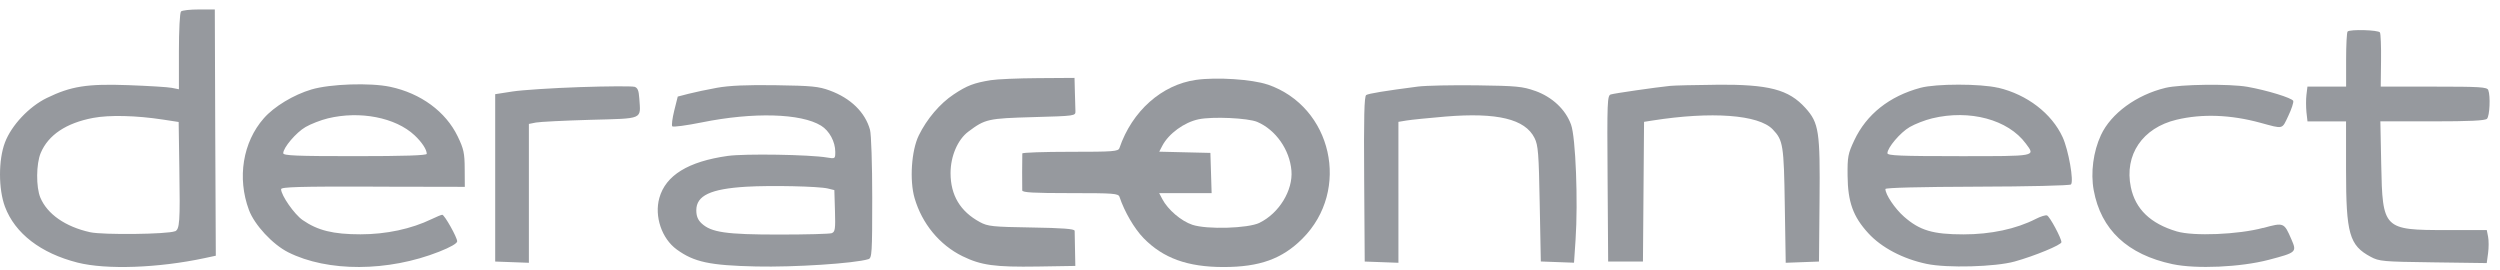 <svg xmlns="http://www.w3.org/2000/svg" width="222" height="24" fill="none"><path fill="#96999E" d="M73.697 8.042c-1.01-.372-1.61-.426-4.821-.475-2.56-.039-4.133.032-5.215.229-.851.153-1.976.393-2.511.53l-.966.25-.312 1.246c-.169.682-.25 1.31-.174 1.397.07.082 1.255-.076 2.62-.35 4.581-.927 8.813-.807 10.593.29.737.453 1.261 1.425 1.261 2.326 0 .612-.01.623-.726.503-1.556-.263-7.311-.355-8.829-.142-3.51.496-5.504 1.725-6.066 3.729-.459 1.632.213 3.614 1.545 4.58 1.545 1.12 2.921 1.415 7.06 1.508 3.363.076 8.709-.268 9.959-.65.311-.093.339-.524.339-5.444 0-2.986-.088-5.65-.197-6.044-.431-1.556-1.715-2.806-3.576-3.489l.016.006Zm.175 12.661c-.18.071-2.293.126-4.69.126-4.718 0-6.028-.191-6.89-1-.323-.305-.46-.644-.46-1.157 0-1.305 1.262-1.9 4.44-2.091 2.189-.131 6.426-.038 7.24.158l.578.142.055 1.846c.049 1.594.01 1.862-.273 1.97v.006ZM56.329 7.708c-.213-.065-2.386-.055-4.827.027-2.44.082-5.132.257-5.984.388l-1.545.24v14.862l1.496.055 1.496.055v-12.33l.628-.125c.344-.065 2.517-.174 4.826-.24 4.778-.13 4.477 0 4.352-1.89-.05-.73-.142-.955-.448-1.053l.006.011ZM33.118 16.576l8.157.016-.01-1.605c-.006-1.398-.088-1.77-.623-2.878-1.065-2.2-3.27-3.822-5.99-4.4-1.78-.377-5.329-.257-6.988.234-1.59.47-3.326 1.518-4.237 2.561-1.868 2.124-2.38 5.296-1.322 8.14.492 1.328 2.108 3.064 3.484 3.757 3.505 1.764 8.878 1.742 13.415-.054 1-.394 1.594-.737 1.594-.918 0-.35-1.13-2.358-1.326-2.358-.077 0-.497.169-.934.382-1.818.879-4.046 1.354-6.323 1.354-2.435 0-3.8-.339-5.143-1.267-.737-.513-1.906-2.19-1.911-2.74 0-.197 1.649-.246 8.152-.23l.005.006Zm-5.984-5.297c.459-.267 1.354-.617 1.987-.77 2.85-.688 5.995-.076 7.683 1.496.655.612 1.092 1.273 1.092 1.655 0 .142-1.988.207-6.372.207-5.22 0-6.372-.049-6.372-.262 0-.491 1.141-1.84 1.982-2.326ZM19.075.84h-1.409c-.775 0-1.49.076-1.594.18-.104.104-.185 1.665-.185 3.544v3.363l-.628-.126c-.344-.07-2.086-.174-3.866-.24-3.675-.131-5.083.093-7.24 1.141-1.578.77-3.134 2.424-3.713 3.948-.59 1.556-.584 4.138 0 5.705.89 2.376 3.178 4.134 6.448 4.964 2.545.644 7.18.48 11.28-.399l.995-.213-.05-10.936L19.075.84Zm-3.543 19.694c-.645.273-6.405.338-7.53.087-2.195-.486-3.8-1.605-4.417-3.068-.393-.934-.377-3.009.033-3.975.672-1.594 2.26-2.654 4.646-3.107 1.442-.273 3.828-.218 6.214.148l1.387.213.06 4.078c.076 4.86.032 5.455-.393 5.635v-.011ZM136.323 8.074c-1.12-.398-1.633-.447-5.198-.497-2.179-.027-4.521.022-5.209.11-2.938.382-4.385.617-4.598.753-.174.11-.218 1.938-.18 7.464l.049 7.322 1.496.054 1.497.055V10.82l.726-.12c.398-.066 1.954-.224 3.456-.35 4.592-.377 7.065.218 7.906 1.906.322.644.377 1.348.459 5.847l.098 5.116 1.474.055 1.474.054.137-2.036c.229-3.38.011-9.102-.399-10.221-.486-1.349-1.665-2.457-3.194-3.003l.006.005ZM95.422 20.49c-.005-.163-1.07-.245-3.822-.289-3.472-.055-3.882-.098-4.586-.48-1.747-.945-2.605-2.386-2.605-4.352 0-1.496.634-2.97 1.573-3.675 1.507-1.13 1.742-1.179 5.766-1.294 3.75-.103 3.762-.109 3.75-.54-.005-.24-.027-1-.049-1.687l-.032-1.256-3.233.022c-1.78.01-3.669.093-4.198.18-1.49.24-2.113.475-3.293 1.261-1.223.808-2.397 2.19-3.106 3.647-.656 1.338-.83 3.992-.372 5.57.661 2.266 2.217 4.155 4.254 5.154 1.654.808 2.866.977 6.677.917l3.342-.054-.028-1.447c-.016-.797-.027-1.55-.032-1.677h-.006ZM220.833 20.43h-3.593c-5.602 0-5.673-.07-5.788-5.836l-.076-3.817h4.619c3.331 0 4.679-.065 4.849-.23.24-.24.322-2.014.114-2.549-.103-.267-.709-.306-4.832-.306h-4.717l.027-2.298c.016-1.267-.027-2.397-.098-2.512-.137-.224-2.659-.295-2.872-.082-.071.071-.131 1.201-.131 2.512v2.38h-3.434l-.088.726c-.049.4-.044 1.092 0 1.546l.093.819h3.423v4.308c0 5.667.29 6.699 2.19 7.714.753.405 1.075.432 5.553.492l4.75.065.12-.879c.065-.486.065-1.14 0-1.463l-.115-.584.006-.006ZM177.431 7.796c-1.583-.371-5.498-.371-6.89 0-2.763.743-4.794 2.353-5.881 4.663-.562 1.196-.611 1.463-.595 3.14.022 2.336.486 3.636 1.84 5.11 1.168 1.277 3.074 2.282 5.182 2.724 1.823.383 6.087.268 7.818-.212 1.769-.492 4.15-1.475 4.15-1.715 0-.355-1.038-2.282-1.278-2.375-.125-.05-.579.093-1.004.311-1.742.89-3.992 1.37-6.416 1.37-2.719 0-3.887-.349-5.28-1.572-.808-.71-1.654-1.965-1.654-2.457 0-.114 3.101-.19 8.152-.207 4.493-.011 8.228-.099 8.326-.197.273-.273-.218-3.058-.737-4.193-.966-2.108-3.156-3.79-5.722-4.395l-.011.005Zm-3.456 6.071c-5.22 0-6.372-.049-6.372-.262 0-.49 1.141-1.84 1.982-2.325.459-.268 1.354-.617 1.987-.77 3.337-.808 6.749.109 8.321 2.238.852 1.152 1.049 1.12-5.918 1.12ZM200.969 20.234c-2.184.595-6.181.759-7.671.316-2.337-.693-3.675-1.982-4.079-3.925-.595-2.872 1.032-5.275 4.062-5.995 2.266-.541 4.805-.448 7.442.273 2.075.562 1.9.611 2.479-.612.289-.606.486-1.207.437-1.332-.098-.257-2.337-.945-4.068-1.25-1.589-.279-5.962-.224-7.273.092-2.588.628-4.837 2.272-5.733 4.194-.682 1.463-.928 3.341-.644 4.892.644 3.51 2.998 5.716 6.994 6.568 2.119.448 6.045.273 8.545-.382 2.474-.65 2.512-.683 2.015-1.824-.65-1.496-.666-1.507-2.506-1.004v-.011ZM152.359 7.528c-1.857.017-3.681.06-4.052.098-1.277.131-4.925.656-5.263.76-.317.092-.339.578-.29 7.469l.05 7.37h3.09l.049-6.202.049-6.203.721-.114c5.269-.83 9.457-.524 10.707.786.923.966.988 1.376 1.07 6.77l.082 5.073 1.48-.055 1.474-.054.049-5.395c.06-6.164-.055-6.912-1.25-8.239-1.496-1.654-3.238-2.108-7.966-2.07v.006Z"/><path fill="#96999E" d="M112.555 7.507c-1.359-.464-4.51-.672-6.344-.415-3.047.431-5.684 2.768-6.803 6.05-.104.305-.492.338-4.368.338-2.337 0-4.259.065-4.259.147-.016.3-.022 3.053-.006 3.282.011.185 1.005.24 4.27.24 3.877 0 4.264.027 4.368.338.443 1.322 1.311 2.807 2.13 3.653 1.741 1.786 3.909 2.572 7.109 2.572 3.199 0 5.203-.72 7.005-2.523 4.308-4.308 2.637-11.717-3.085-13.682h-.017Zm-.709 12.28c-1.021.496-4.674.605-5.963.174-.993-.328-2.184-1.349-2.67-2.282l-.278-.53h4.657l-.054-1.785-.055-1.786-2.271-.054-2.272-.055.273-.524c.563-1.076 1.944-2.086 3.227-2.353 1.223-.257 4.379-.115 5.204.234 1.638.7 2.882 2.468 3.035 4.325.148 1.752-1.103 3.794-2.839 4.635h.006Z"/></svg>